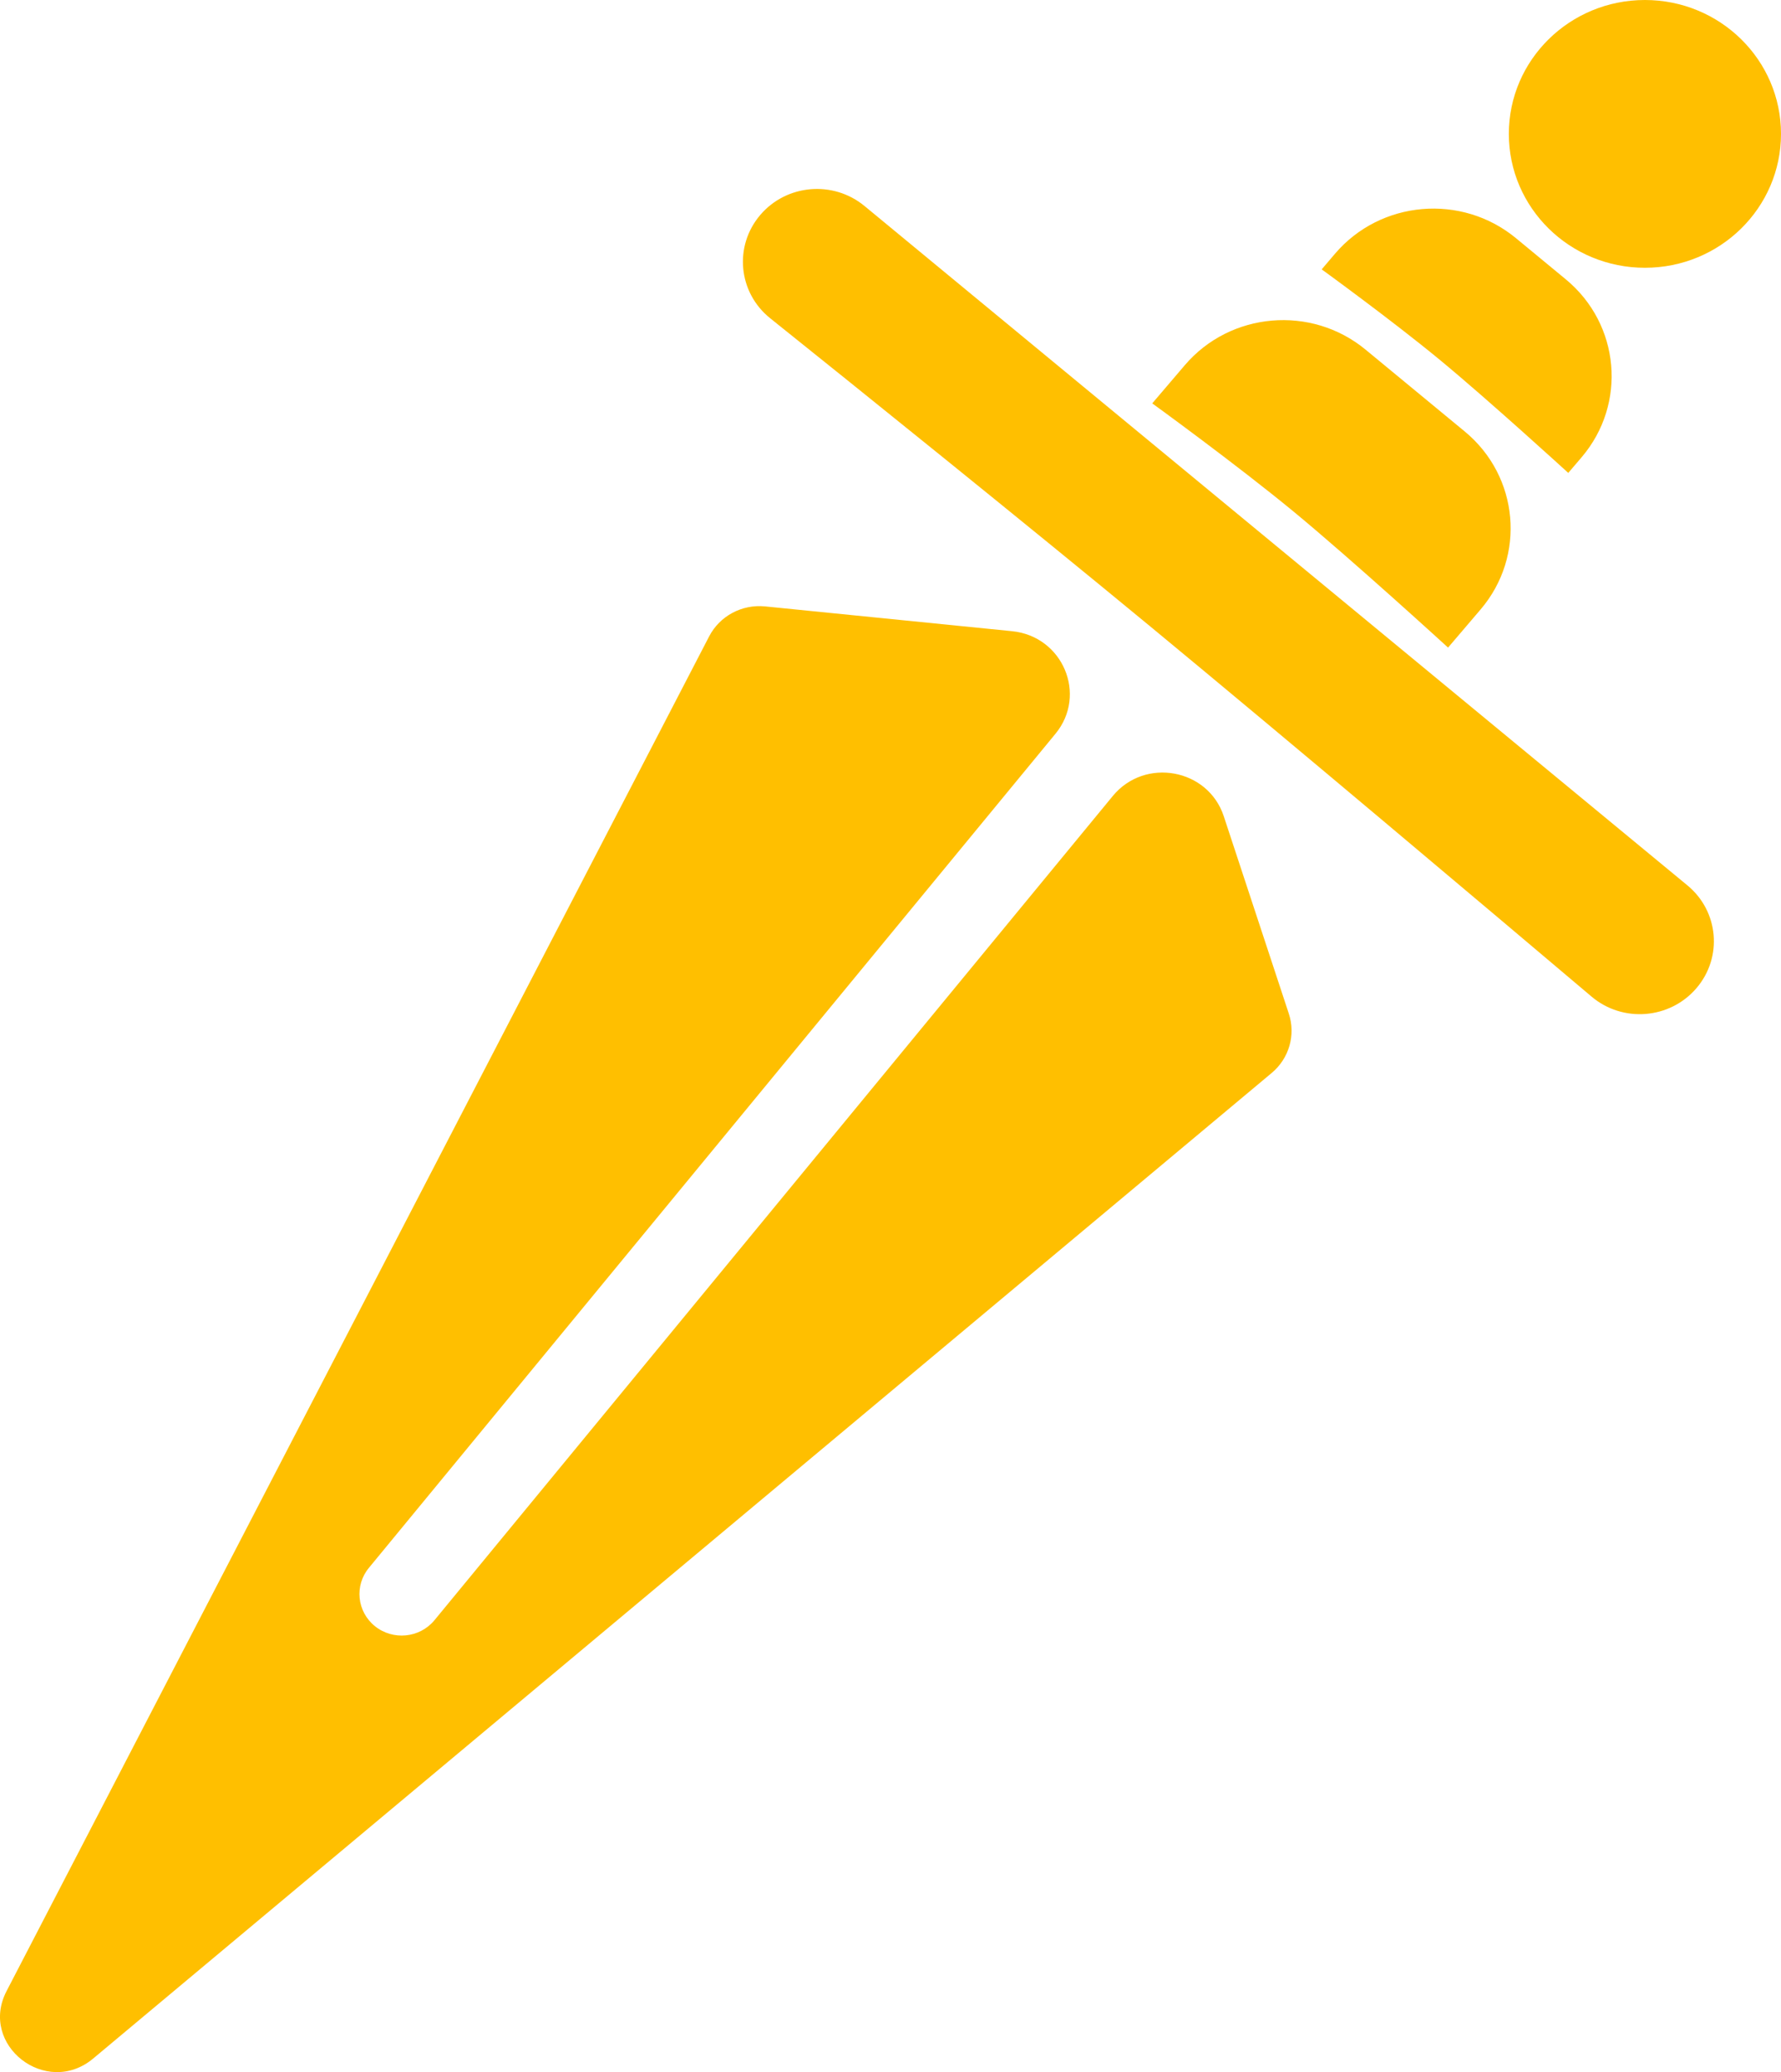<svg width="49" height="57" viewBox="0 0 49 57" fill="none" xmlns="http://www.w3.org/2000/svg">
<path d="M10.154 43.123C9.746 43.611 9.818 44.331 10.314 44.732C10.809 45.132 11.542 45.062 11.949 44.574L30.616 21.896C31.498 20.825 33.237 21.142 33.669 22.453L35.459 27.884C35.652 28.471 35.467 29.115 34.988 29.515L2.564 56.626C1.273 57.704 -0.589 56.256 0.18 54.772L19.511 17.505C19.802 16.945 20.412 16.618 21.048 16.681L27.845 17.363C29.241 17.502 29.922 19.111 29.039 20.184L10.154 43.123Z" fill="#FFBF00"/>
<path d="M32.596 10.047C33.849 8.577 36.078 8.385 37.572 9.619L40.3 11.87C41.794 13.104 41.989 15.296 40.735 16.765L39.84 17.814C39.84 17.814 37.214 15.414 35.607 14.087C33.999 12.761 31.701 11.096 31.701 11.096L32.596 10.047Z" fill="#FFBF00"/>
<path d="M36.73 6.979C37.984 5.509 40.212 5.318 41.707 6.551L43.079 7.684C44.573 8.917 44.768 11.109 43.514 12.579L43.147 13.009C43.147 13.009 40.958 11.009 39.618 9.903C38.279 8.798 36.363 7.41 36.363 7.41L36.73 6.979Z" fill="#FFBF00"/>
<path d="M20.917 5.913C21.639 5.066 22.923 4.956 23.784 5.666L46.425 24.355C47.288 25.067 47.4 26.331 46.676 27.18C45.946 28.036 44.648 28.143 43.787 27.414C41.075 25.12 35.427 20.353 31.678 17.258C28.093 14.299 23.556 10.65 21.189 8.754C20.308 8.047 20.186 6.77 20.917 5.913Z" fill="#FFBF00"/>
<path d="M49 3.683C49 5.717 47.324 7.366 45.256 7.366C43.188 7.366 41.512 5.717 41.512 3.683C41.512 1.649 43.188 0 45.256 0C47.324 0 49 1.649 49 3.683Z" fill="#FFBF00"/>
</svg>
